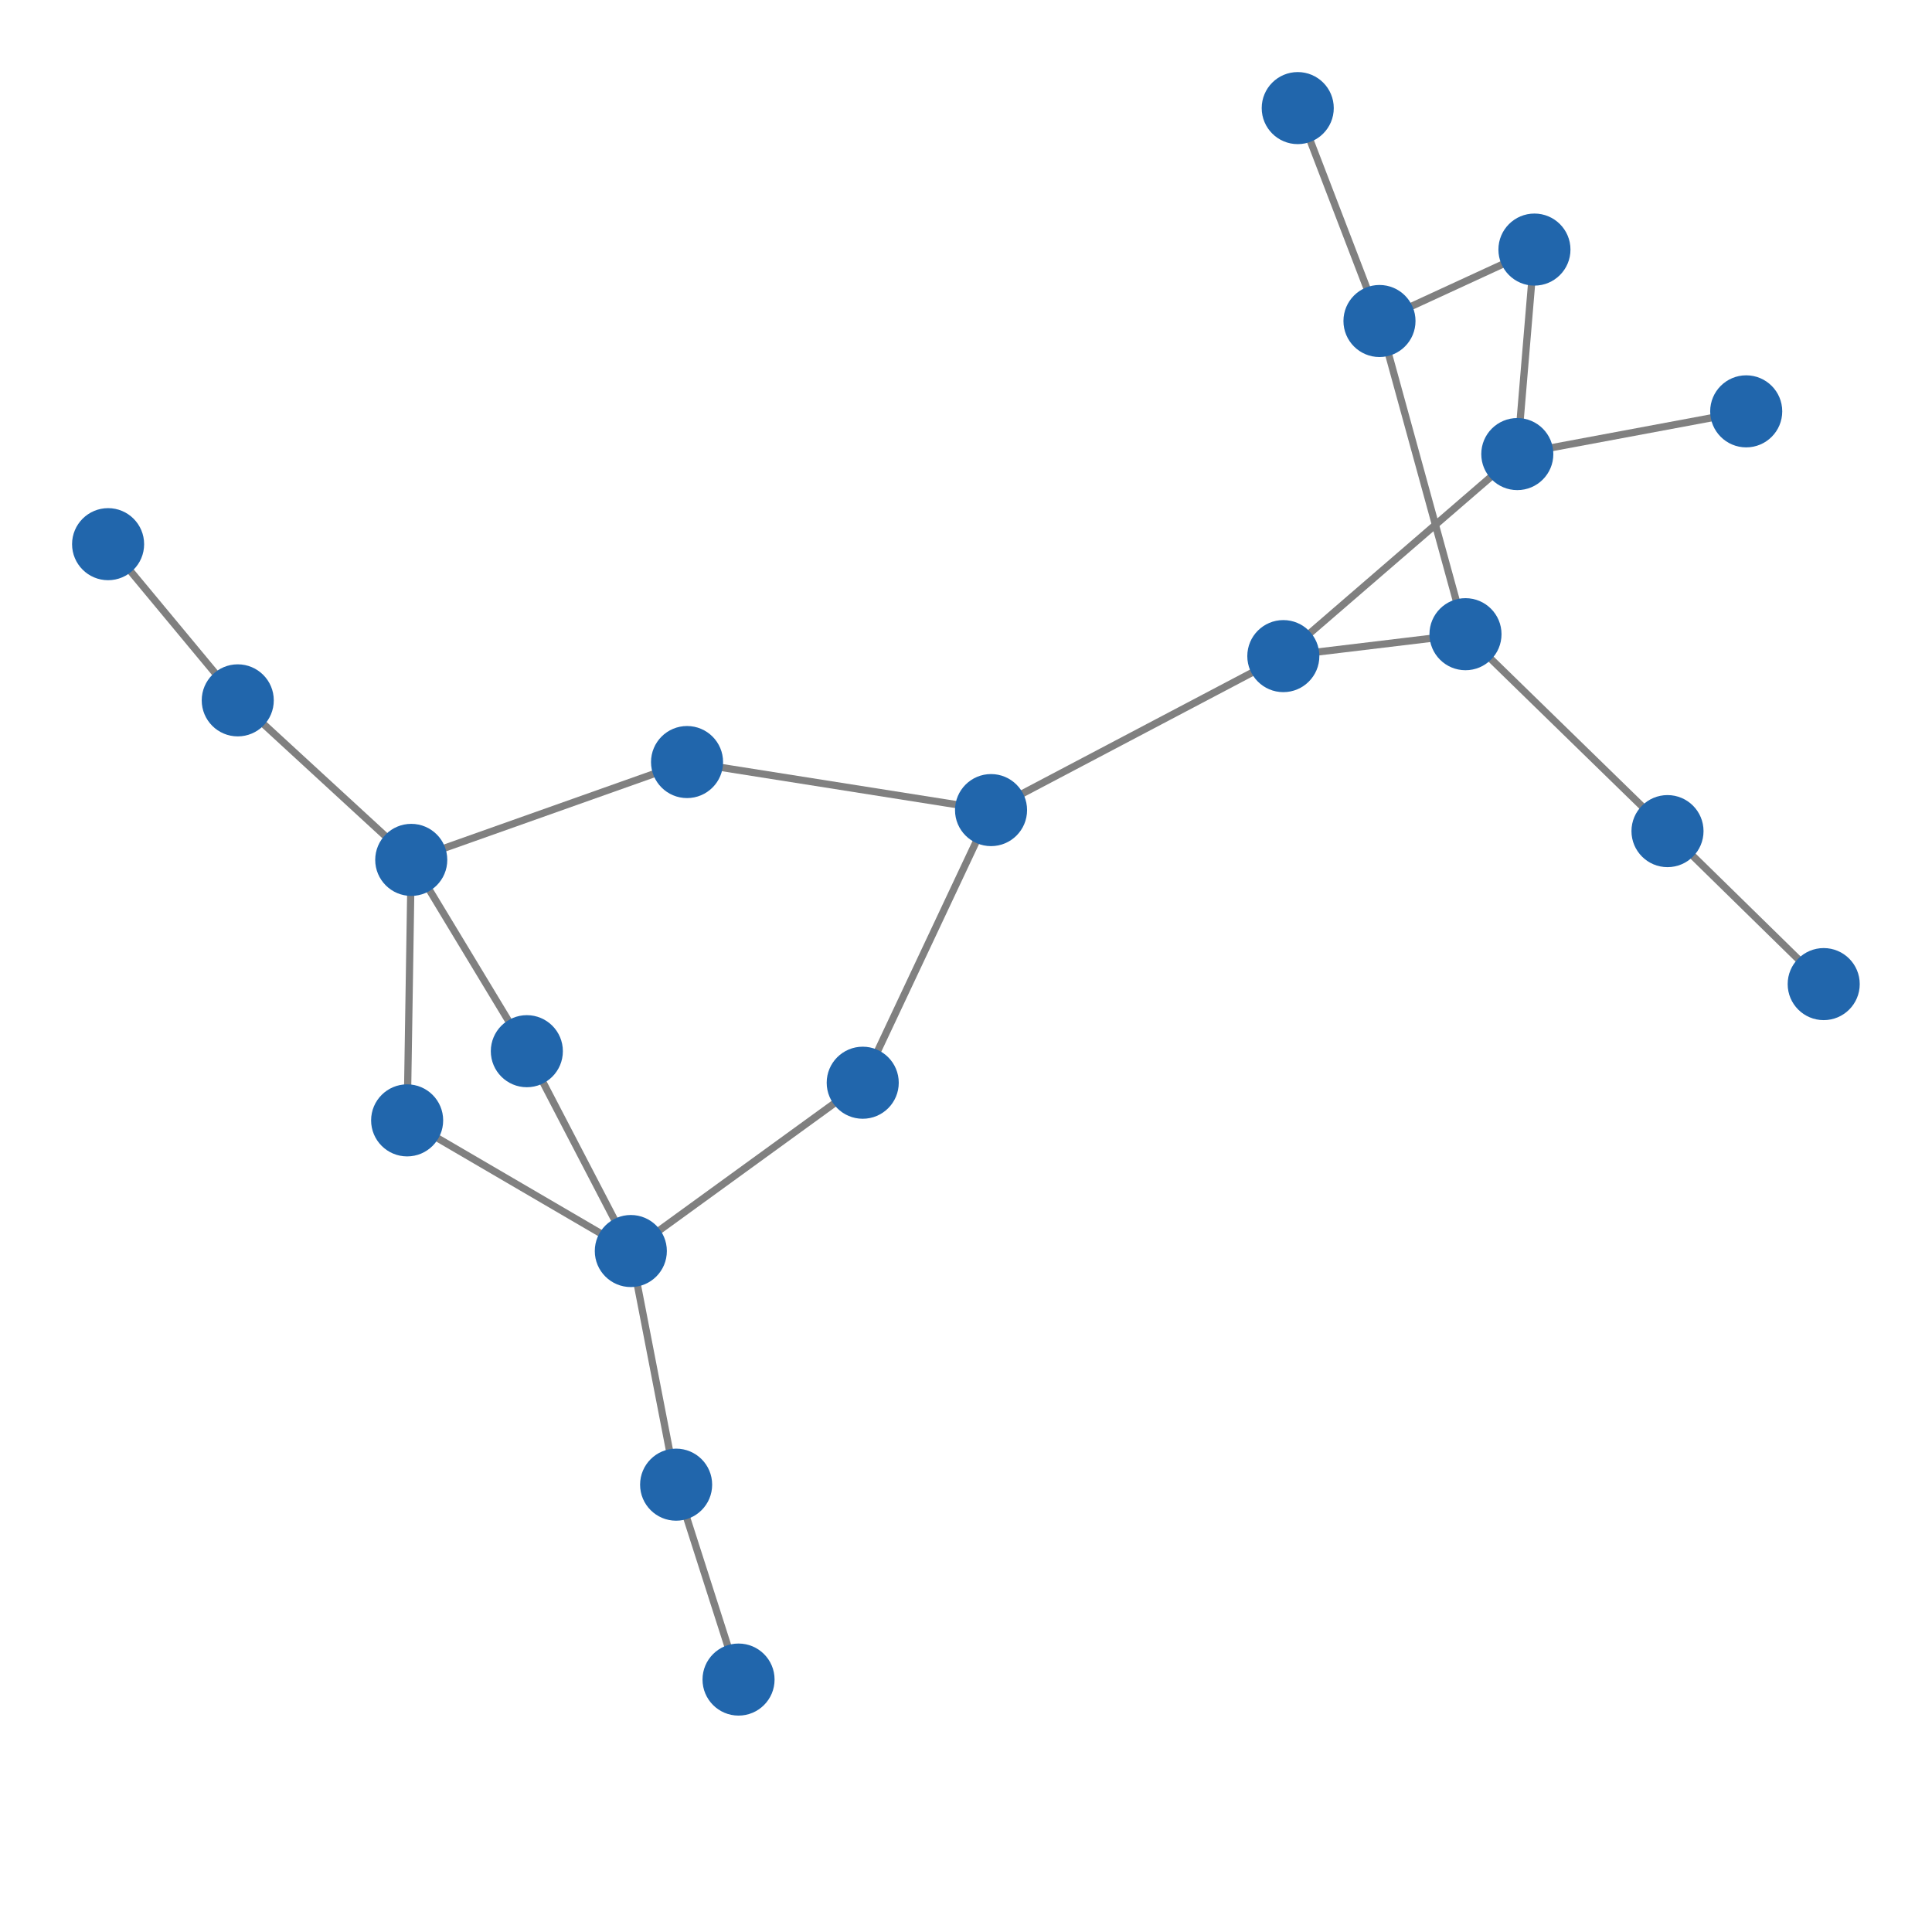 <svg width="600" height="600" xmlns="http://www.w3.org/2000/svg" style="animation-delay: 0s; animation-direction: normal; animation-duration: 0s; animation-fill-mode: none; animation-iteration-count: 1; animation-name: none; animation-play-state: running; animation-timing-function: ease; background-attachment: scroll; background-blend-mode: normal; background-clip: border-box; background-color: rgba(0, 0, 0, 0); background-image: none; background-origin: padding-box; background-position: 0% 0%; background-repeat: repeat; background-size: auto; border-bottom-color: rgb(0, 0, 0); border-bottom-left-radius: 0px; border-bottom-right-radius: 0px; border-bottom-style: none; border-bottom-width: 0px; border-collapse: separate; border-image-outset: 0px; border-image-repeat: stretch; border-image-slice: 100%; border-image-source: none; border-image-width: 1; border-left-color: rgb(0, 0, 0); border-left-style: none; border-left-width: 0px; border-right-color: rgb(0, 0, 0); border-right-style: none; border-right-width: 0px; border-top-color: rgb(0, 0, 0); border-top-left-radius: 0px; border-top-right-radius: 0px; border-top-style: none; border-top-width: 0px; bottom: auto; box-shadow: none; box-sizing: content-box; break-after: auto; break-before: auto; break-inside: auto; caption-side: top; clear: none; clip: auto; color: rgb(0, 0, 0); content: ; cursor: auto; direction: ltr; display: inline; empty-cells: show; float: none; font-family: sans-serif; font-kerning: auto; font-size: 12px; font-stretch: normal; font-style: normal; font-variant: normal; font-variant-ligatures: normal; font-variant-caps: normal; font-variant-numeric: normal; font-weight: normal; height: 600px; image-rendering: auto; isolation: auto; left: auto; letter-spacing: normal; line-height: normal; list-style-image: none; list-style-position: outside; list-style-type: disc; margin-bottom: 0px; margin-left: 0px; margin-right: 0px; margin-top: 0px; max-height: none; max-width: none; min-height: 0px; min-width: 0px; mix-blend-mode: normal; object-fit: fill; object-position: 50% 50%; offset-distance: 0px; offset-path: none; offset-rotate: auto 0deg; offset-rotation: auto 0deg; opacity: 1; orphans: 2; outline-color: rgb(0, 0, 0); outline-offset: 0px; outline-style: none; outline-width: 0px; overflow-anchor: auto; overflow-wrap: normal; overflow-x: hidden; overflow-y: hidden; padding-bottom: 20px; padding-left: 20px; padding-right: 20px; padding-top: 20px; pointer-events: auto; position: static; resize: none; right: auto; speak: normal; table-layout: auto; tab-size: 8; text-align: start; text-align-last: auto; text-decoration: none; text-indent: 0px; text-rendering: auto; text-shadow: none; text-size-adjust: auto; text-overflow: clip; text-transform: none; top: auto; touch-action: auto; transition-delay: 0s; transition-duration: 0s; transition-property: all; transition-timing-function: ease; unicode-bidi: normal; vertical-align: baseline; visibility: visible; white-space: normal; widows: 2; width: 600px; will-change: auto; word-break: normal; word-spacing: 0px; word-wrap: normal; z-index: auto; zoom: 1; -webkit-appearance: none; backface-visibility: visible; -webkit-background-clip: border-box; -webkit-background-origin: padding-box; -webkit-border-horizontal-spacing: 0px; -webkit-border-image: none; -webkit-border-vertical-spacing: 0px; -webkit-box-align: stretch; -webkit-box-decoration-break: slice; -webkit-box-direction: normal; -webkit-box-flex: 0; -webkit-box-flex-group: 1; -webkit-box-lines: single; -webkit-box-ordinal-group: 1; -webkit-box-orient: horizontal; -webkit-box-pack: start; -webkit-box-reflect: none; column-count: auto; column-gap: normal; column-rule-color: rgb(0, 0, 0); column-rule-style: none; column-rule-width: 0px; column-span: none; column-width: auto; align-content: stretch; align-items: stretch; align-self: stretch; flex-basis: auto; flex-grow: 0; flex-shrink: 1; flex-direction: row; flex-wrap: nowrap; justify-content: flex-start; -webkit-font-smoothing: auto; -webkit-highlight: none; hyphens: manual; -webkit-hyphenate-character: auto; -webkit-line-break: auto; -webkit-line-clamp: none; -webkit-locale: &quot;en&quot;; -webkit-margin-before-collapse: collapse; -webkit-margin-after-collapse: collapse; -webkit-mask-box-image: none; -webkit-mask-box-image-outset: 0px; -webkit-mask-box-image-repeat: stretch; -webkit-mask-box-image-slice: 0 fill; -webkit-mask-box-image-source: none; -webkit-mask-box-image-width: auto; -webkit-mask-clip: border-box; -webkit-mask-composite: source-over; -webkit-mask-image: none; -webkit-mask-origin: border-box; -webkit-mask-position: 0% 0%; -webkit-mask-repeat: repeat; -webkit-mask-size: auto; order: 0; perspective: none; perspective-origin: 320px 320px; -webkit-print-color-adjust: economy; -webkit-rtl-ordering: logical; shape-outside: none; shape-image-threshold: 0; shape-margin: 0px; -webkit-tap-highlight-color: rgba(0, 0, 0, 0.18); -webkit-text-combine: none; -webkit-text-decorations-in-effect: none; -webkit-text-emphasis-color: rgb(0, 0, 0); -webkit-text-emphasis-position: over; -webkit-text-emphasis-style: none; -webkit-text-fill-color: rgb(0, 0, 0); -webkit-text-orientation: vertical-right; -webkit-text-security: none; -webkit-text-stroke-color: rgb(0, 0, 0); -webkit-text-stroke-width: 0px; transform: none; transform-origin: 320px 320px; transform-style: flat; -webkit-user-drag: auto; -webkit-user-modify: read-only; user-select: text; -webkit-writing-mode: horizontal-tb; -webkit-app-region: no-drag; buffered-rendering: auto; clip-path: none; clip-rule: nonzero; mask: none; filter: none; flood-color: rgb(0, 0, 0); flood-opacity: 1; lighting-color: rgb(255, 255, 255); stop-color: rgb(0, 0, 0); stop-opacity: 1; color-interpolation: sRGB; color-interpolation-filters: linearRGB; color-rendering: auto; fill: rgb(0, 0, 0); fill-opacity: 1; fill-rule: nonzero; marker-end: none; marker-mid: none; marker-start: none; mask-type: luminance; shape-rendering: auto; stroke: none; stroke-dasharray: none; stroke-dashoffset: 0px; stroke-linecap: butt; stroke-linejoin: miter; stroke-miterlimit: 4; stroke-opacity: 1; stroke-width: 1px; alignment-baseline: auto; baseline-shift: 0px; dominant-baseline: auto; text-anchor: start; writing-mode: horizontal-tb; vector-effect: none; paint-order: fill stroke markers; d: none; cx: 0px; cy: 0px; x: 0px; y: 0px; r: 0px; rx: auto; ry: auto;" version="1.1" xmlns:xlink="http://www.w3.org/1999/xlink"><style type="text/css">svg { padding: 20px; }</style><svg xmlns="http://www.w3.org/2000/svg"><g transform="scale(2.238) translate(-151.966,-191.781)"><line class="link" x1="355.326" y1="279.786" x2="343.391" y2="236.326" style="stroke: grey; stroke-width: 1;"/><line class="link" x1="364.895" y1="226.415" x2="343.391" y2="236.326" style="stroke: grey; stroke-width: 1;"/><line class="link" x1="364.895" y1="226.415" x2="362.517" y2="254.792" style="stroke: grey; stroke-width: 1;"/><line class="link" x1="383.359" y1="307.112" x2="355.326" y2="279.786" style="stroke: grey; stroke-width: 1;"/><line class="link" x1="405.035" y1="328.341" x2="383.359" y2="307.112" style="stroke: grey; stroke-width: 1;"/><line class="link" x1="225.074" y1="337.651" x2="239.503" y2="365.382" style="stroke: grey; stroke-width: 1;"/><line class="link" x1="289.489" y1="304.195" x2="271.683" y2="342.027" style="stroke: grey; stroke-width: 1;"/><line class="link" x1="289.489" y1="304.195" x2="330.049" y2="282.827" style="stroke: grey; stroke-width: 1;"/><line class="link" x1="289.489" y1="304.195" x2="247.305" y2="297.528" style="stroke: grey; stroke-width: 1;"/><line class="link" x1="362.517" y1="254.792" x2="394.281" y2="248.862" style="stroke: grey; stroke-width: 1;"/><line class="link" x1="330.049" y1="282.827" x2="362.517" y2="254.792" style="stroke: grey; stroke-width: 1;"/><line class="link" x1="184.958" y1="288.967" x2="166.966" y2="267.294" style="stroke: grey; stroke-width: 1;"/><line class="link" x1="245.789" y1="397.803" x2="254.451" y2="424.848" style="stroke: grey; stroke-width: 1;"/><line class="link" x1="239.503" y1="365.382" x2="245.789" y2="397.803" style="stroke: grey; stroke-width: 1;"/><line class="link" x1="239.503" y1="365.382" x2="271.683" y2="342.027" style="stroke: grey; stroke-width: 1;"/><line class="link" x1="332.048" y1="206.781" x2="343.391" y2="236.326" style="stroke: grey; stroke-width: 1;"/><line class="link" x1="208.463" y1="347.251" x2="239.503" y2="365.382" style="stroke: grey; stroke-width: 1;"/><line class="link" x1="355.326" y1="279.786" x2="330.049" y2="282.827" style="stroke: grey; stroke-width: 1;"/><line class="link" x1="209.033" y1="311.104" x2="208.463" y2="347.251" style="stroke: grey; stroke-width: 1;"/><line class="link" x1="209.033" y1="311.104" x2="225.074" y2="337.651" style="stroke: grey; stroke-width: 1;"/><line class="link" x1="184.958" y1="288.967" x2="209.033" y2="311.104" style="stroke: grey; stroke-width: 1;"/><line class="link" x1="247.305" y1="297.528" x2="209.033" y2="311.104" style="stroke: grey; stroke-width: 1;"/><circle class="node" r="5" cx="247.305" cy="297.528" style="fill: rgb(33, 102, 172);"/><circle class="node" r="5" cx="184.958" cy="288.967" style="fill: rgb(33, 102, 172);"/><circle class="node" r="5" cx="209.033" cy="311.104" style="fill: rgb(33, 102, 172);"/><circle class="node" r="5" cx="225.074" cy="337.651" style="fill: rgb(33, 102, 172);"/><circle class="node" r="5" cx="405.035" cy="328.341" style="fill: rgb(33, 102, 172);"/><circle class="node" r="5" cx="355.326" cy="279.786" style="fill: rgb(33, 102, 172);"/><circle class="node" r="5" cx="208.463" cy="347.251" style="fill: rgb(33, 102, 172);"/><circle class="node" r="5" cx="330.049" cy="282.827" style="fill: rgb(33, 102, 172);"/><circle class="node" r="5" cx="332.048" cy="206.781" style="fill: rgb(33, 102, 172);"/><circle class="node" r="5" cx="166.966" cy="267.294" style="fill: rgb(33, 102, 172);"/><circle class="node" r="5" cx="239.503" cy="365.382" style="fill: rgb(33, 102, 172);"/><circle class="node" r="5" cx="343.391" cy="236.326" style="fill: rgb(33, 102, 172);"/><circle class="node" r="5" cx="271.683" cy="342.027" style="fill: rgb(33, 102, 172);"/><circle class="node" r="5" cx="245.789" cy="397.803" style="fill: rgb(33, 102, 172);"/><circle class="node" r="5" cx="254.451" cy="424.848" style="fill: rgb(33, 102, 172);"/><circle class="node" r="5" cx="394.281" cy="248.862" style="fill: rgb(33, 102, 172);"/><circle class="node" r="5" cx="362.517" cy="254.792" style="fill: rgb(33, 102, 172);"/><circle class="node" r="5" cx="289.489" cy="304.195" style="fill: rgb(33, 102, 172);"/><circle class="node" r="5" cx="383.359" cy="307.112" style="fill: rgb(33, 102, 172);"/><circle class="node" r="5" cx="364.895" cy="226.415" style="fill: rgb(33, 102, 172);"/></g></svg></svg>